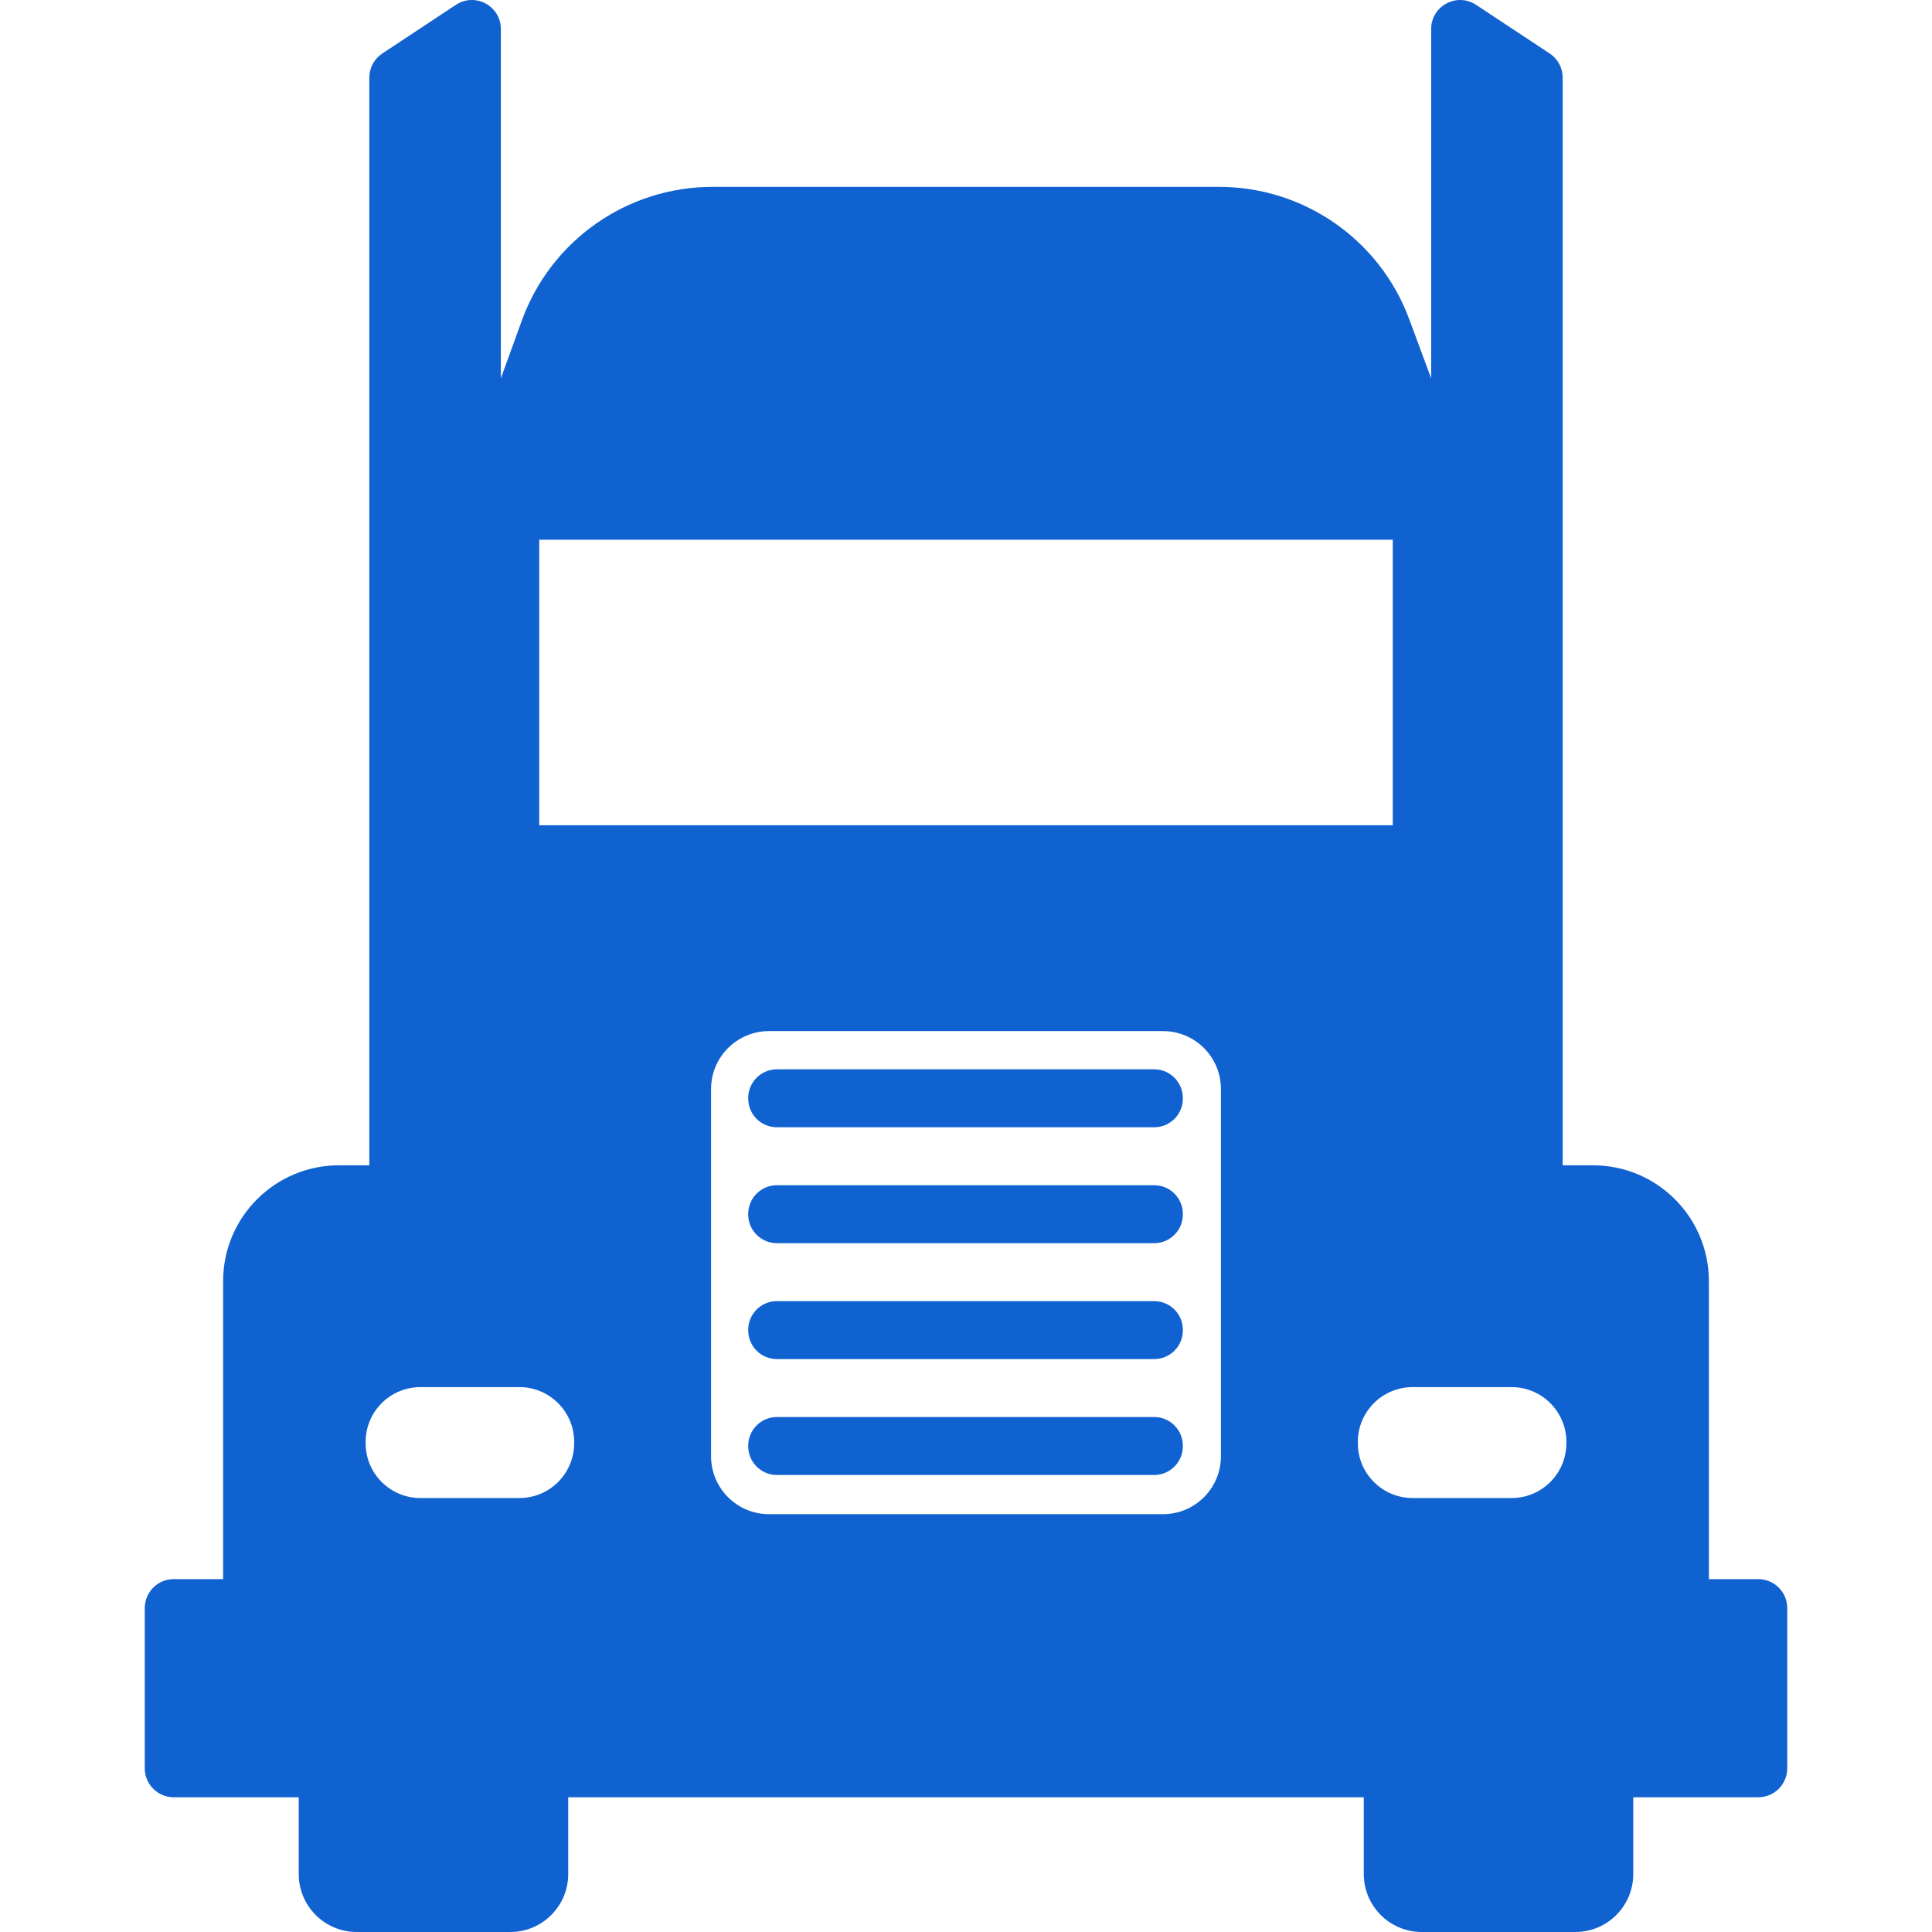 <?xml version="1.0" encoding="iso-8859-1"?>
<!-- Generator: Adobe Illustrator 16.0.0, SVG Export Plug-In . SVG Version: 6.00 Build 0)  -->
<!DOCTYPE svg PUBLIC "-//W3C//DTD SVG 1.1//EN" "http://www.w3.org/Graphics/SVG/1.1/DTD/svg11.dtd">
<svg version="1.1" id="Capa_1" xmlns="http://www.w3.org/2000/svg" xmlns:xlink="http://www.w3.org/1999/xlink" x="0px" y="0px"
	 width="612px" height="612px" viewBox="0 0 612 612" style="enable-background:new 0 0 612 612;" xml:space="preserve">
<g>
	<path fill="#1062d1" d="M541.322,500.219v-94.372c0-20.277-16.438-36.716-36.715-36.716h-9.598V24.598c0-3.082-1.547-5.958-4.117-7.657
		L467.587,1.537c-6.103-4.033-14.239,0.342-14.239,7.657v110.652l-6.945-18.734c-9.34-25.196-33.373-41.918-60.245-41.918H225.702
		c-27.03,0-51.169,16.916-60.394,42.323l-6.655,18.329V9.194c0-7.314-8.137-11.69-14.24-7.657L121.107,16.94
		c-2.571,1.699-4.118,4.575-4.118,7.657v344.534h-9.597c-20.277,0-36.715,16.438-36.715,36.716v94.372H55.035
		c-5.069,0-9.178,4.109-9.178,9.179v50.743c0,5.069,4.109,9.179,9.178,9.179h39.598v24.322c0,10.139,8.219,18.357,18.358,18.357
		h48.645c10.139,0,18.358-8.219,18.358-18.357V569.32h252.014v24.322c0,10.139,8.22,18.357,18.357,18.357h48.646
		c10.139,0,18.357-8.219,18.357-18.357V569.32h39.598c5.07,0,9.179-4.11,9.179-9.179v-50.742c0-5.07-4.109-9.179-9.179-9.179
		L541.322,500.219L541.322,500.219z M170.814,170.975h270.372v90.44H170.814V170.975z M164.527,474.533H133.17
		c-9.581,0-17.348-7.768-17.348-17.349v-0.438c0-9.581,7.767-17.348,17.348-17.348h31.356c9.581,0,17.348,7.767,17.348,17.348v0.438
		C181.875,466.765,174.108,474.533,164.527,474.533z M368.398,479.648H243.602c-10.139,0-18.358-8.22-18.358-18.357V344.976
		c0-10.138,8.219-18.357,18.358-18.357h124.796c10.138,0,18.357,8.22,18.357,18.357v116.314
		C386.756,471.428,378.536,479.648,368.398,479.648z M478.829,474.533h-31.356c-9.58,0-17.348-7.768-17.348-17.349v-0.438
		c0-9.581,7.768-17.348,17.348-17.348h31.356c9.581,0,17.349,7.767,17.349,17.348v0.438
		C496.178,466.765,488.41,474.533,478.829,474.533z M365.607,393.801H246.099c-5.019,0-9.087-4.068-9.087-9.088v-0.184
		c0-5.019,4.068-9.086,9.087-9.086h119.508c5.019,0,9.087,4.067,9.087,9.086v0.184C374.694,389.733,370.626,393.801,365.607,393.801
		z M365.607,357.085H246.099c-5.019,0-9.087-4.068-9.087-9.087v-0.184c0-5.018,4.068-9.086,9.087-9.086h119.508
		c5.019,0,9.087,4.068,9.087,9.086v0.184C374.694,353.017,370.626,357.085,365.607,357.085z M365.607,467.232H246.099
		c-5.019,0-9.087-4.068-9.087-9.087v-0.184c0-5.019,4.068-9.087,9.087-9.087h119.508c5.019,0,9.087,4.068,9.087,9.087v0.184
		C374.694,463.164,370.626,467.232,365.607,467.232z M365.607,430.516H246.099c-5.019,0-9.087-4.068-9.087-9.086v-0.184
		c0-5.019,4.068-9.087,9.087-9.087h119.508c5.019,0,9.087,4.068,9.087,9.087v0.184C374.694,426.448,370.626,430.516,365.607,430.516
		z"/>
</g>
<g>
</g>
<g>
</g>
<g>
</g>
<g>
</g>
<g>
</g>
<g>
</g>
<g>
</g>
<g>
</g>
<g>
</g>
<g>
</g>
<g>
</g>
<g>
</g>
<g>
</g>
<g>
</g>
<g>
</g>
</svg>
